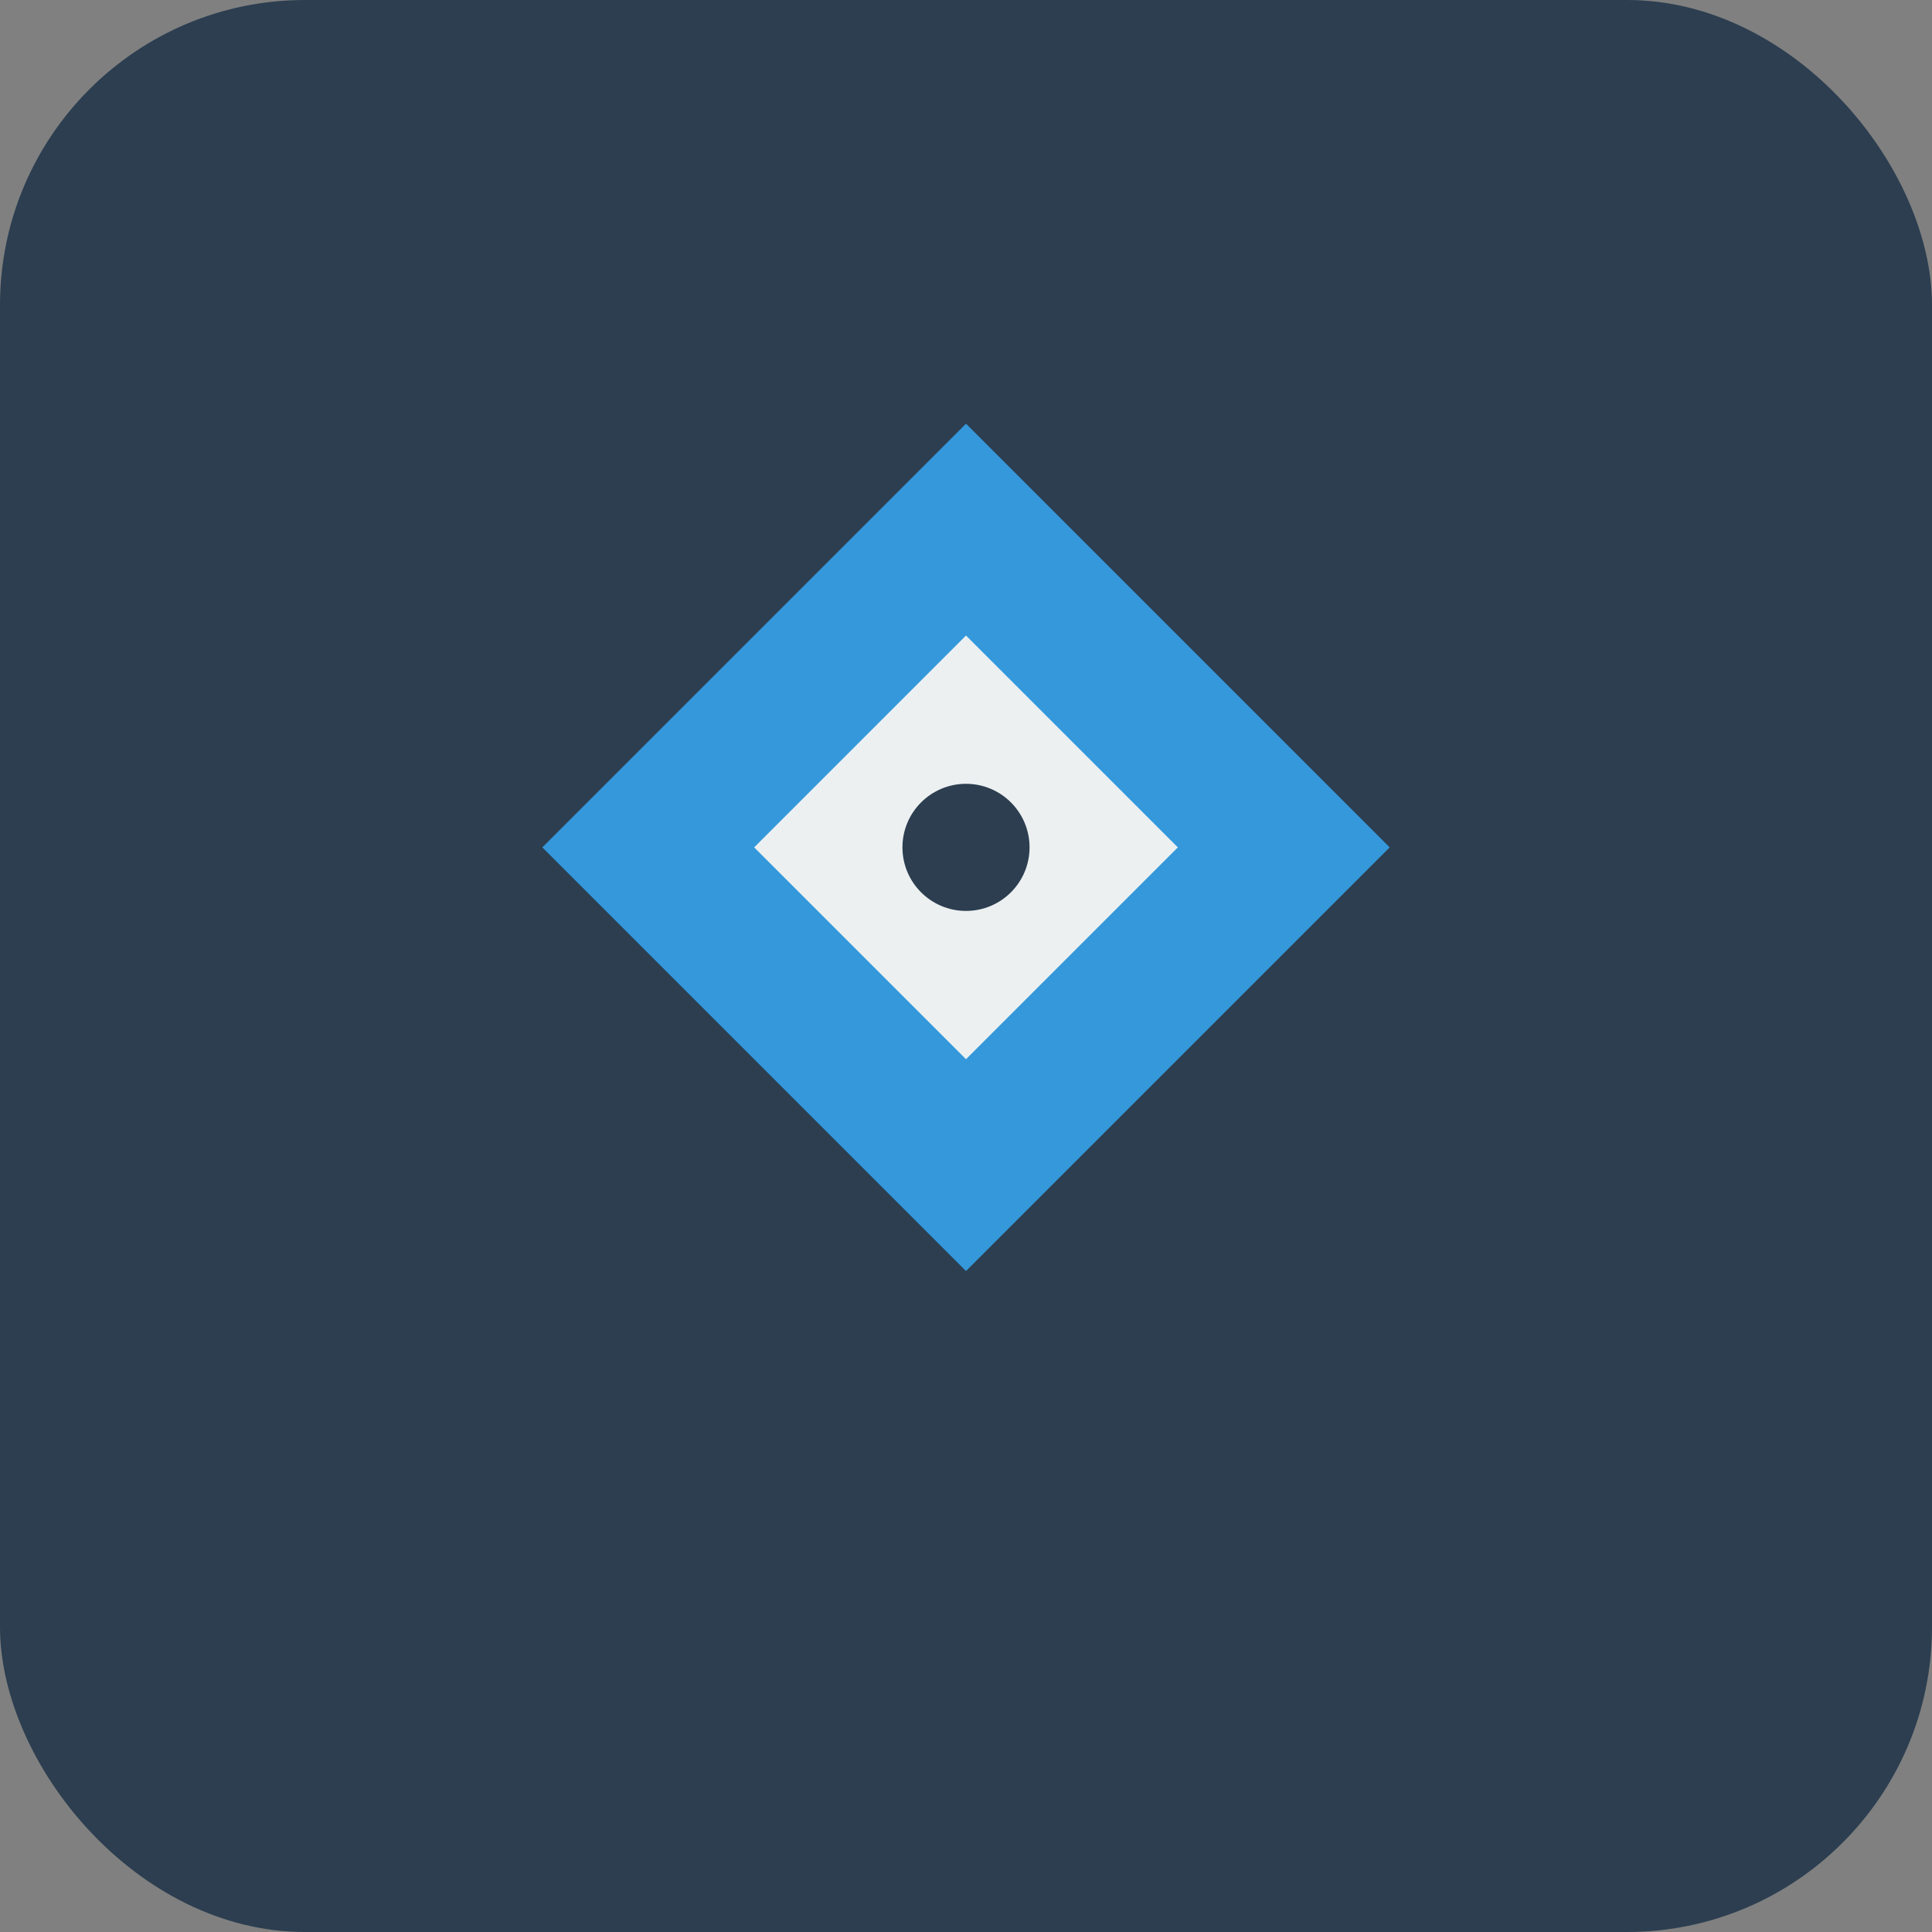 <?xml version="1.0" encoding="UTF-8"?>
<svg width="456" height="456" viewBox="0 0 456 456" fill="none" xmlns="http://www.w3.org/2000/svg">
    <rect x="0" y="0" width="456" height="456" fill="#808080" stroke="none"/>
    <rect width="456" height="456" rx="72" fill="#2C3E50"/>
    <path d="M228 100L328 200L228 300L128 200L228 100Z" fill="#3498DB"/>
    <path d="M228 150L278 200L228 250L178 200L228 150Z" fill="#ECF0F1"/>
    <circle cx="228" cy="200" r="15" fill="#2C3E50"/>
</svg>
